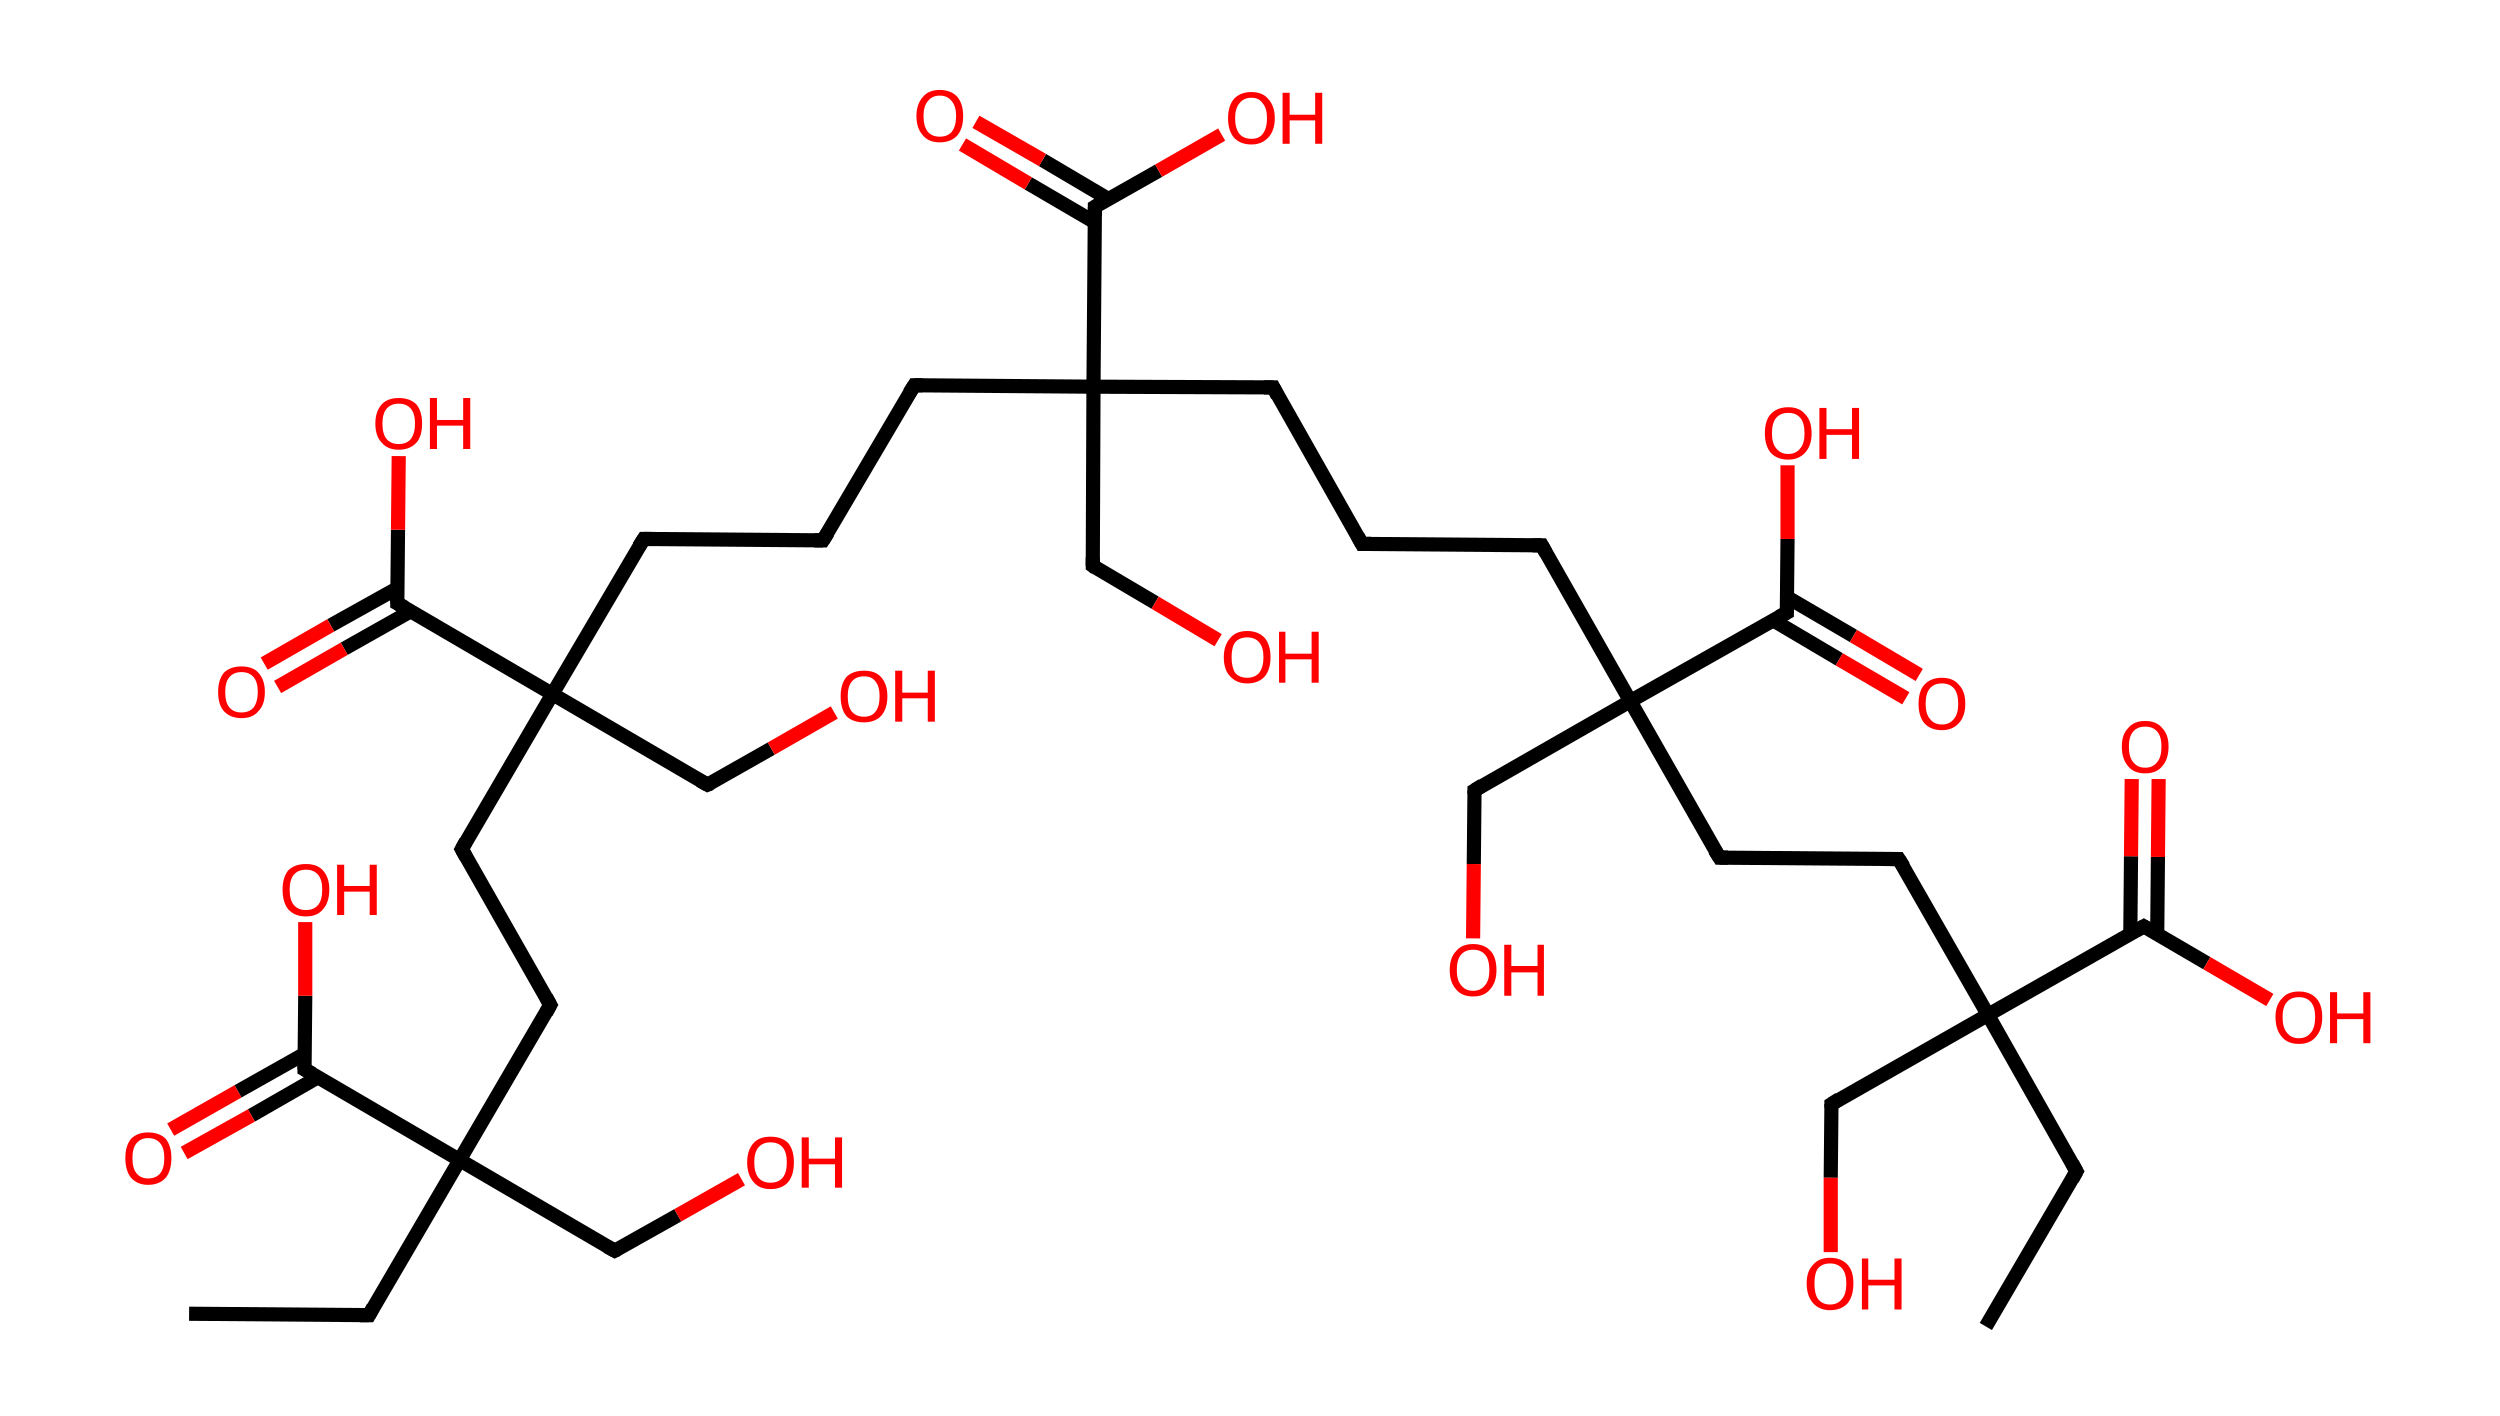 <?xml version='1.0' encoding='ASCII' standalone='yes'?>
<svg xmlns="http://www.w3.org/2000/svg" xmlns:rdkit="http://www.rdkit.org/xml" xmlns:xlink="http://www.w3.org/1999/xlink" version="1.1" baseProfile="full" xml:space="preserve" width="353px" height="200px" viewBox="0 0 353 200">
<!-- END OF HEADER -->
<rect style="opacity:1.0;fill:#FFFFFF;stroke:none" width="353.0" height="200.0" x="0.0" y="0.0"> </rect>
<path class="bond-0 atom-0 atom-1" d="M 26.7,185.5 L 52.1,185.7" style="fill:none;fill-rule:evenodd;stroke:#000000;stroke-width:2.0px;stroke-linecap:butt;stroke-linejoin:miter;stroke-opacity:1"/>
<path class="bond-1 atom-1 atom-2" d="M 52.1,185.7 L 64.9,163.8" style="fill:none;fill-rule:evenodd;stroke:#000000;stroke-width:2.0px;stroke-linecap:butt;stroke-linejoin:miter;stroke-opacity:1"/>
<path class="bond-2 atom-2 atom-3" d="M 64.9,163.8 L 86.8,176.6" style="fill:none;fill-rule:evenodd;stroke:#000000;stroke-width:2.0px;stroke-linecap:butt;stroke-linejoin:miter;stroke-opacity:1"/>
<path class="bond-3 atom-3 atom-4" d="M 86.8,176.6 L 95.7,171.6" style="fill:none;fill-rule:evenodd;stroke:#000000;stroke-width:2.0px;stroke-linecap:butt;stroke-linejoin:miter;stroke-opacity:1"/>
<path class="bond-3 atom-3 atom-4" d="M 95.7,171.6 L 104.7,166.5" style="fill:none;fill-rule:evenodd;stroke:#FF0000;stroke-width:2.0px;stroke-linecap:butt;stroke-linejoin:miter;stroke-opacity:1"/>
<path class="bond-4 atom-2 atom-5" d="M 64.9,163.8 L 77.7,141.9" style="fill:none;fill-rule:evenodd;stroke:#000000;stroke-width:2.0px;stroke-linecap:butt;stroke-linejoin:miter;stroke-opacity:1"/>
<path class="bond-5 atom-5 atom-6" d="M 77.7,141.9 L 65.2,119.9" style="fill:none;fill-rule:evenodd;stroke:#000000;stroke-width:2.0px;stroke-linecap:butt;stroke-linejoin:miter;stroke-opacity:1"/>
<path class="bond-6 atom-6 atom-7" d="M 65.2,119.9 L 78.0,98.0" style="fill:none;fill-rule:evenodd;stroke:#000000;stroke-width:2.0px;stroke-linecap:butt;stroke-linejoin:miter;stroke-opacity:1"/>
<path class="bond-7 atom-7 atom-8" d="M 78.0,98.0 L 99.9,110.8" style="fill:none;fill-rule:evenodd;stroke:#000000;stroke-width:2.0px;stroke-linecap:butt;stroke-linejoin:miter;stroke-opacity:1"/>
<path class="bond-8 atom-8 atom-9" d="M 99.9,110.8 L 108.9,105.7" style="fill:none;fill-rule:evenodd;stroke:#000000;stroke-width:2.0px;stroke-linecap:butt;stroke-linejoin:miter;stroke-opacity:1"/>
<path class="bond-8 atom-8 atom-9" d="M 108.9,105.7 L 117.8,100.6" style="fill:none;fill-rule:evenodd;stroke:#FF0000;stroke-width:2.0px;stroke-linecap:butt;stroke-linejoin:miter;stroke-opacity:1"/>
<path class="bond-9 atom-7 atom-10" d="M 78.0,98.0 L 90.9,76.1" style="fill:none;fill-rule:evenodd;stroke:#000000;stroke-width:2.0px;stroke-linecap:butt;stroke-linejoin:miter;stroke-opacity:1"/>
<path class="bond-10 atom-10 atom-11" d="M 90.9,76.1 L 116.2,76.3" style="fill:none;fill-rule:evenodd;stroke:#000000;stroke-width:2.0px;stroke-linecap:butt;stroke-linejoin:miter;stroke-opacity:1"/>
<path class="bond-11 atom-11 atom-12" d="M 116.2,76.3 L 129.1,54.4" style="fill:none;fill-rule:evenodd;stroke:#000000;stroke-width:2.0px;stroke-linecap:butt;stroke-linejoin:miter;stroke-opacity:1"/>
<path class="bond-12 atom-12 atom-13" d="M 129.1,54.4 L 154.4,54.6" style="fill:none;fill-rule:evenodd;stroke:#000000;stroke-width:2.0px;stroke-linecap:butt;stroke-linejoin:miter;stroke-opacity:1"/>
<path class="bond-13 atom-13 atom-14" d="M 154.4,54.6 L 154.3,79.9" style="fill:none;fill-rule:evenodd;stroke:#000000;stroke-width:2.0px;stroke-linecap:butt;stroke-linejoin:miter;stroke-opacity:1"/>
<path class="bond-14 atom-14 atom-15" d="M 154.3,79.9 L 163.1,85.1" style="fill:none;fill-rule:evenodd;stroke:#000000;stroke-width:2.0px;stroke-linecap:butt;stroke-linejoin:miter;stroke-opacity:1"/>
<path class="bond-14 atom-14 atom-15" d="M 163.1,85.1 L 172.0,90.4" style="fill:none;fill-rule:evenodd;stroke:#FF0000;stroke-width:2.0px;stroke-linecap:butt;stroke-linejoin:miter;stroke-opacity:1"/>
<path class="bond-15 atom-13 atom-16" d="M 154.4,54.6 L 179.8,54.7" style="fill:none;fill-rule:evenodd;stroke:#000000;stroke-width:2.0px;stroke-linecap:butt;stroke-linejoin:miter;stroke-opacity:1"/>
<path class="bond-16 atom-16 atom-17" d="M 179.8,54.7 L 192.3,76.8" style="fill:none;fill-rule:evenodd;stroke:#000000;stroke-width:2.0px;stroke-linecap:butt;stroke-linejoin:miter;stroke-opacity:1"/>
<path class="bond-17 atom-17 atom-18" d="M 192.3,76.8 L 217.7,77.0" style="fill:none;fill-rule:evenodd;stroke:#000000;stroke-width:2.0px;stroke-linecap:butt;stroke-linejoin:miter;stroke-opacity:1"/>
<path class="bond-18 atom-18 atom-19" d="M 217.7,77.0 L 230.2,99.0" style="fill:none;fill-rule:evenodd;stroke:#000000;stroke-width:2.0px;stroke-linecap:butt;stroke-linejoin:miter;stroke-opacity:1"/>
<path class="bond-19 atom-19 atom-20" d="M 230.2,99.0 L 208.2,111.6" style="fill:none;fill-rule:evenodd;stroke:#000000;stroke-width:2.0px;stroke-linecap:butt;stroke-linejoin:miter;stroke-opacity:1"/>
<path class="bond-20 atom-20 atom-21" d="M 208.2,111.6 L 208.1,122.0" style="fill:none;fill-rule:evenodd;stroke:#000000;stroke-width:2.0px;stroke-linecap:butt;stroke-linejoin:miter;stroke-opacity:1"/>
<path class="bond-20 atom-20 atom-21" d="M 208.1,122.0 L 208.0,132.5" style="fill:none;fill-rule:evenodd;stroke:#FF0000;stroke-width:2.0px;stroke-linecap:butt;stroke-linejoin:miter;stroke-opacity:1"/>
<path class="bond-21 atom-19 atom-22" d="M 230.2,99.0 L 242.8,121.1" style="fill:none;fill-rule:evenodd;stroke:#000000;stroke-width:2.0px;stroke-linecap:butt;stroke-linejoin:miter;stroke-opacity:1"/>
<path class="bond-22 atom-22 atom-23" d="M 242.8,121.1 L 268.1,121.3" style="fill:none;fill-rule:evenodd;stroke:#000000;stroke-width:2.0px;stroke-linecap:butt;stroke-linejoin:miter;stroke-opacity:1"/>
<path class="bond-23 atom-23 atom-24" d="M 268.1,121.3 L 280.7,143.3" style="fill:none;fill-rule:evenodd;stroke:#000000;stroke-width:2.0px;stroke-linecap:butt;stroke-linejoin:miter;stroke-opacity:1"/>
<path class="bond-24 atom-24 atom-25" d="M 280.7,143.3 L 293.2,165.4" style="fill:none;fill-rule:evenodd;stroke:#000000;stroke-width:2.0px;stroke-linecap:butt;stroke-linejoin:miter;stroke-opacity:1"/>
<path class="bond-25 atom-25 atom-26" d="M 293.2,165.4 L 280.4,187.3" style="fill:none;fill-rule:evenodd;stroke:#000000;stroke-width:2.0px;stroke-linecap:butt;stroke-linejoin:miter;stroke-opacity:1"/>
<path class="bond-26 atom-24 atom-27" d="M 280.7,143.3 L 258.6,155.9" style="fill:none;fill-rule:evenodd;stroke:#000000;stroke-width:2.0px;stroke-linecap:butt;stroke-linejoin:miter;stroke-opacity:1"/>
<path class="bond-27 atom-27 atom-28" d="M 258.6,155.9 L 258.5,166.3" style="fill:none;fill-rule:evenodd;stroke:#000000;stroke-width:2.0px;stroke-linecap:butt;stroke-linejoin:miter;stroke-opacity:1"/>
<path class="bond-27 atom-27 atom-28" d="M 258.5,166.3 L 258.5,176.8" style="fill:none;fill-rule:evenodd;stroke:#FF0000;stroke-width:2.0px;stroke-linecap:butt;stroke-linejoin:miter;stroke-opacity:1"/>
<path class="bond-28 atom-24 atom-29" d="M 280.7,143.3 L 302.7,130.8" style="fill:none;fill-rule:evenodd;stroke:#000000;stroke-width:2.0px;stroke-linecap:butt;stroke-linejoin:miter;stroke-opacity:1"/>
<path class="bond-29 atom-29 atom-30" d="M 304.6,131.9 L 304.7,121.0" style="fill:none;fill-rule:evenodd;stroke:#000000;stroke-width:2.0px;stroke-linecap:butt;stroke-linejoin:miter;stroke-opacity:1"/>
<path class="bond-29 atom-29 atom-30" d="M 304.7,121.0 L 304.8,110.0" style="fill:none;fill-rule:evenodd;stroke:#FF0000;stroke-width:2.0px;stroke-linecap:butt;stroke-linejoin:miter;stroke-opacity:1"/>
<path class="bond-29 atom-29 atom-30" d="M 300.8,131.9 L 300.9,120.9" style="fill:none;fill-rule:evenodd;stroke:#000000;stroke-width:2.0px;stroke-linecap:butt;stroke-linejoin:miter;stroke-opacity:1"/>
<path class="bond-29 atom-29 atom-30" d="M 300.9,120.9 L 301.0,110.0" style="fill:none;fill-rule:evenodd;stroke:#FF0000;stroke-width:2.0px;stroke-linecap:butt;stroke-linejoin:miter;stroke-opacity:1"/>
<path class="bond-30 atom-29 atom-31" d="M 302.7,130.8 L 311.6,136.0" style="fill:none;fill-rule:evenodd;stroke:#000000;stroke-width:2.0px;stroke-linecap:butt;stroke-linejoin:miter;stroke-opacity:1"/>
<path class="bond-30 atom-29 atom-31" d="M 311.6,136.0 L 320.5,141.2" style="fill:none;fill-rule:evenodd;stroke:#FF0000;stroke-width:2.0px;stroke-linecap:butt;stroke-linejoin:miter;stroke-opacity:1"/>
<path class="bond-31 atom-19 atom-32" d="M 230.2,99.0 L 252.3,86.5" style="fill:none;fill-rule:evenodd;stroke:#000000;stroke-width:2.0px;stroke-linecap:butt;stroke-linejoin:miter;stroke-opacity:1"/>
<path class="bond-32 atom-32 atom-33" d="M 250.4,87.6 L 259.7,93.1" style="fill:none;fill-rule:evenodd;stroke:#000000;stroke-width:2.0px;stroke-linecap:butt;stroke-linejoin:miter;stroke-opacity:1"/>
<path class="bond-32 atom-32 atom-33" d="M 259.7,93.1 L 269.1,98.6" style="fill:none;fill-rule:evenodd;stroke:#FF0000;stroke-width:2.0px;stroke-linecap:butt;stroke-linejoin:miter;stroke-opacity:1"/>
<path class="bond-32 atom-32 atom-33" d="M 252.3,84.3 L 261.7,89.8" style="fill:none;fill-rule:evenodd;stroke:#000000;stroke-width:2.0px;stroke-linecap:butt;stroke-linejoin:miter;stroke-opacity:1"/>
<path class="bond-32 atom-32 atom-33" d="M 261.7,89.8 L 271.0,95.3" style="fill:none;fill-rule:evenodd;stroke:#FF0000;stroke-width:2.0px;stroke-linecap:butt;stroke-linejoin:miter;stroke-opacity:1"/>
<path class="bond-33 atom-32 atom-34" d="M 252.3,86.5 L 252.4,76.1" style="fill:none;fill-rule:evenodd;stroke:#000000;stroke-width:2.0px;stroke-linecap:butt;stroke-linejoin:miter;stroke-opacity:1"/>
<path class="bond-33 atom-32 atom-34" d="M 252.4,76.1 L 252.4,65.7" style="fill:none;fill-rule:evenodd;stroke:#FF0000;stroke-width:2.0px;stroke-linecap:butt;stroke-linejoin:miter;stroke-opacity:1"/>
<path class="bond-34 atom-13 atom-35" d="M 154.4,54.6 L 154.6,29.2" style="fill:none;fill-rule:evenodd;stroke:#000000;stroke-width:2.0px;stroke-linecap:butt;stroke-linejoin:miter;stroke-opacity:1"/>
<path class="bond-35 atom-35 atom-36" d="M 156.5,28.1 L 147.2,22.6" style="fill:none;fill-rule:evenodd;stroke:#000000;stroke-width:2.0px;stroke-linecap:butt;stroke-linejoin:miter;stroke-opacity:1"/>
<path class="bond-35 atom-35 atom-36" d="M 147.2,22.6 L 137.8,17.2" style="fill:none;fill-rule:evenodd;stroke:#FF0000;stroke-width:2.0px;stroke-linecap:butt;stroke-linejoin:miter;stroke-opacity:1"/>
<path class="bond-35 atom-35 atom-36" d="M 154.6,31.4 L 145.2,25.9" style="fill:none;fill-rule:evenodd;stroke:#000000;stroke-width:2.0px;stroke-linecap:butt;stroke-linejoin:miter;stroke-opacity:1"/>
<path class="bond-35 atom-35 atom-36" d="M 145.2,25.9 L 135.9,20.4" style="fill:none;fill-rule:evenodd;stroke:#FF0000;stroke-width:2.0px;stroke-linecap:butt;stroke-linejoin:miter;stroke-opacity:1"/>
<path class="bond-36 atom-35 atom-37" d="M 154.6,29.2 L 163.6,24.1" style="fill:none;fill-rule:evenodd;stroke:#000000;stroke-width:2.0px;stroke-linecap:butt;stroke-linejoin:miter;stroke-opacity:1"/>
<path class="bond-36 atom-35 atom-37" d="M 163.6,24.1 L 172.5,19.0" style="fill:none;fill-rule:evenodd;stroke:#FF0000;stroke-width:2.0px;stroke-linecap:butt;stroke-linejoin:miter;stroke-opacity:1"/>
<path class="bond-37 atom-7 atom-38" d="M 78.0,98.0 L 56.1,85.2" style="fill:none;fill-rule:evenodd;stroke:#000000;stroke-width:2.0px;stroke-linecap:butt;stroke-linejoin:miter;stroke-opacity:1"/>
<path class="bond-38 atom-38 atom-39" d="M 56.2,83.0 L 46.7,88.3" style="fill:none;fill-rule:evenodd;stroke:#000000;stroke-width:2.0px;stroke-linecap:butt;stroke-linejoin:miter;stroke-opacity:1"/>
<path class="bond-38 atom-38 atom-39" d="M 46.7,88.3 L 37.3,93.7" style="fill:none;fill-rule:evenodd;stroke:#FF0000;stroke-width:2.0px;stroke-linecap:butt;stroke-linejoin:miter;stroke-opacity:1"/>
<path class="bond-38 atom-38 atom-39" d="M 58.0,86.3 L 48.6,91.6" style="fill:none;fill-rule:evenodd;stroke:#000000;stroke-width:2.0px;stroke-linecap:butt;stroke-linejoin:miter;stroke-opacity:1"/>
<path class="bond-38 atom-38 atom-39" d="M 48.6,91.6 L 39.2,97.0" style="fill:none;fill-rule:evenodd;stroke:#FF0000;stroke-width:2.0px;stroke-linecap:butt;stroke-linejoin:miter;stroke-opacity:1"/>
<path class="bond-39 atom-38 atom-40" d="M 56.1,85.2 L 56.2,74.8" style="fill:none;fill-rule:evenodd;stroke:#000000;stroke-width:2.0px;stroke-linecap:butt;stroke-linejoin:miter;stroke-opacity:1"/>
<path class="bond-39 atom-38 atom-40" d="M 56.2,74.8 L 56.3,64.4" style="fill:none;fill-rule:evenodd;stroke:#FF0000;stroke-width:2.0px;stroke-linecap:butt;stroke-linejoin:miter;stroke-opacity:1"/>
<path class="bond-40 atom-2 atom-41" d="M 64.9,163.8 L 43.0,151.0" style="fill:none;fill-rule:evenodd;stroke:#000000;stroke-width:2.0px;stroke-linecap:butt;stroke-linejoin:miter;stroke-opacity:1"/>
<path class="bond-41 atom-41 atom-42" d="M 43.0,148.8 L 33.6,154.1" style="fill:none;fill-rule:evenodd;stroke:#000000;stroke-width:2.0px;stroke-linecap:butt;stroke-linejoin:miter;stroke-opacity:1"/>
<path class="bond-41 atom-41 atom-42" d="M 33.6,154.1 L 24.1,159.5" style="fill:none;fill-rule:evenodd;stroke:#FF0000;stroke-width:2.0px;stroke-linecap:butt;stroke-linejoin:miter;stroke-opacity:1"/>
<path class="bond-41 atom-41 atom-42" d="M 44.9,152.1 L 35.5,157.5" style="fill:none;fill-rule:evenodd;stroke:#000000;stroke-width:2.0px;stroke-linecap:butt;stroke-linejoin:miter;stroke-opacity:1"/>
<path class="bond-41 atom-41 atom-42" d="M 35.5,157.5 L 26.0,162.8" style="fill:none;fill-rule:evenodd;stroke:#FF0000;stroke-width:2.0px;stroke-linecap:butt;stroke-linejoin:miter;stroke-opacity:1"/>
<path class="bond-42 atom-41 atom-43" d="M 43.0,151.0 L 43.1,140.6" style="fill:none;fill-rule:evenodd;stroke:#000000;stroke-width:2.0px;stroke-linecap:butt;stroke-linejoin:miter;stroke-opacity:1"/>
<path class="bond-42 atom-41 atom-43" d="M 43.1,140.6 L 43.1,130.2" style="fill:none;fill-rule:evenodd;stroke:#FF0000;stroke-width:2.0px;stroke-linecap:butt;stroke-linejoin:miter;stroke-opacity:1"/>
<path d="M 50.8,185.7 L 52.1,185.7 L 52.7,184.6" style="fill:none;stroke:#000000;stroke-width:2.0px;stroke-linecap:butt;stroke-linejoin:miter;stroke-opacity:1;"/>
<path d="M 85.7,176.0 L 86.8,176.6 L 87.2,176.4" style="fill:none;stroke:#000000;stroke-width:2.0px;stroke-linecap:butt;stroke-linejoin:miter;stroke-opacity:1;"/>
<path d="M 77.1,143.0 L 77.7,141.9 L 77.1,140.8" style="fill:none;stroke:#000000;stroke-width:2.0px;stroke-linecap:butt;stroke-linejoin:miter;stroke-opacity:1;"/>
<path d="M 65.8,121.0 L 65.2,119.9 L 65.8,118.8" style="fill:none;stroke:#000000;stroke-width:2.0px;stroke-linecap:butt;stroke-linejoin:miter;stroke-opacity:1;"/>
<path d="M 98.8,110.2 L 99.9,110.8 L 100.4,110.6" style="fill:none;stroke:#000000;stroke-width:2.0px;stroke-linecap:butt;stroke-linejoin:miter;stroke-opacity:1;"/>
<path d="M 90.2,77.2 L 90.9,76.1 L 92.1,76.1" style="fill:none;stroke:#000000;stroke-width:2.0px;stroke-linecap:butt;stroke-linejoin:miter;stroke-opacity:1;"/>
<path d="M 115.0,76.3 L 116.2,76.3 L 116.9,75.2" style="fill:none;stroke:#000000;stroke-width:2.0px;stroke-linecap:butt;stroke-linejoin:miter;stroke-opacity:1;"/>
<path d="M 128.4,55.5 L 129.1,54.4 L 130.3,54.4" style="fill:none;stroke:#000000;stroke-width:2.0px;stroke-linecap:butt;stroke-linejoin:miter;stroke-opacity:1;"/>
<path d="M 154.3,78.7 L 154.3,79.9 L 154.7,80.2" style="fill:none;stroke:#000000;stroke-width:2.0px;stroke-linecap:butt;stroke-linejoin:miter;stroke-opacity:1;"/>
<path d="M 178.5,54.7 L 179.8,54.7 L 180.4,55.9" style="fill:none;stroke:#000000;stroke-width:2.0px;stroke-linecap:butt;stroke-linejoin:miter;stroke-opacity:1;"/>
<path d="M 191.7,75.7 L 192.3,76.8 L 193.6,76.8" style="fill:none;stroke:#000000;stroke-width:2.0px;stroke-linecap:butt;stroke-linejoin:miter;stroke-opacity:1;"/>
<path d="M 216.4,77.0 L 217.7,77.0 L 218.3,78.1" style="fill:none;stroke:#000000;stroke-width:2.0px;stroke-linecap:butt;stroke-linejoin:miter;stroke-opacity:1;"/>
<path d="M 209.3,110.9 L 208.2,111.6 L 208.2,112.1" style="fill:none;stroke:#000000;stroke-width:2.0px;stroke-linecap:butt;stroke-linejoin:miter;stroke-opacity:1;"/>
<path d="M 242.1,120.0 L 242.8,121.1 L 244.0,121.1" style="fill:none;stroke:#000000;stroke-width:2.0px;stroke-linecap:butt;stroke-linejoin:miter;stroke-opacity:1;"/>
<path d="M 266.9,121.3 L 268.1,121.3 L 268.8,122.4" style="fill:none;stroke:#000000;stroke-width:2.0px;stroke-linecap:butt;stroke-linejoin:miter;stroke-opacity:1;"/>
<path d="M 292.6,164.3 L 293.2,165.4 L 292.6,166.5" style="fill:none;stroke:#000000;stroke-width:2.0px;stroke-linecap:butt;stroke-linejoin:miter;stroke-opacity:1;"/>
<path d="M 259.7,155.2 L 258.6,155.9 L 258.6,156.4" style="fill:none;stroke:#000000;stroke-width:2.0px;stroke-linecap:butt;stroke-linejoin:miter;stroke-opacity:1;"/>
<path d="M 301.6,131.4 L 302.7,130.8 L 303.2,131.1" style="fill:none;stroke:#000000;stroke-width:2.0px;stroke-linecap:butt;stroke-linejoin:miter;stroke-opacity:1;"/>
<path d="M 251.2,87.1 L 252.3,86.5 L 252.3,86.0" style="fill:none;stroke:#000000;stroke-width:2.0px;stroke-linecap:butt;stroke-linejoin:miter;stroke-opacity:1;"/>
<path d="M 154.6,30.5 L 154.6,29.2 L 155.1,28.9" style="fill:none;stroke:#000000;stroke-width:2.0px;stroke-linecap:butt;stroke-linejoin:miter;stroke-opacity:1;"/>
<path d="M 57.2,85.8 L 56.1,85.2 L 56.1,84.6" style="fill:none;stroke:#000000;stroke-width:2.0px;stroke-linecap:butt;stroke-linejoin:miter;stroke-opacity:1;"/>
<path d="M 44.1,151.6 L 43.0,151.0 L 43.0,150.5" style="fill:none;stroke:#000000;stroke-width:2.0px;stroke-linecap:butt;stroke-linejoin:miter;stroke-opacity:1;"/>
<path class="atom-4" d="M 105.5 164.1 Q 105.5 162.4, 106.4 161.4 Q 107.2 160.5, 108.8 160.5 Q 110.4 160.5, 111.3 161.4 Q 112.1 162.4, 112.1 164.1 Q 112.1 165.9, 111.3 166.9 Q 110.4 167.9, 108.8 167.9 Q 107.2 167.9, 106.4 166.9 Q 105.5 165.9, 105.5 164.1 M 108.8 167.0 Q 109.9 167.0, 110.5 166.3 Q 111.1 165.6, 111.1 164.1 Q 111.1 162.7, 110.5 162.0 Q 109.9 161.3, 108.8 161.3 Q 107.7 161.3, 107.1 162.0 Q 106.5 162.7, 106.5 164.1 Q 106.5 165.6, 107.1 166.3 Q 107.7 167.0, 108.8 167.0 " fill="#FF0000"/>
<path class="atom-4" d="M 113.2 160.6 L 114.2 160.6 L 114.2 163.6 L 117.9 163.6 L 117.9 160.6 L 118.9 160.6 L 118.9 167.7 L 117.9 167.7 L 117.9 164.4 L 114.2 164.4 L 114.2 167.7 L 113.2 167.7 L 113.2 160.6 " fill="#FF0000"/>
<path class="atom-9" d="M 118.7 98.3 Q 118.7 96.6, 119.5 95.6 Q 120.4 94.7, 122.0 94.7 Q 123.6 94.7, 124.4 95.6 Q 125.3 96.6, 125.3 98.3 Q 125.3 100.1, 124.4 101.1 Q 123.5 102.0, 122.0 102.0 Q 120.4 102.0, 119.5 101.1 Q 118.7 100.1, 118.7 98.3 M 122.0 101.2 Q 123.1 101.2, 123.6 100.5 Q 124.2 99.8, 124.2 98.3 Q 124.2 96.9, 123.6 96.2 Q 123.1 95.5, 122.0 95.5 Q 120.9 95.5, 120.3 96.2 Q 119.7 96.9, 119.7 98.3 Q 119.7 99.8, 120.3 100.5 Q 120.9 101.2, 122.0 101.2 " fill="#FF0000"/>
<path class="atom-9" d="M 126.4 94.7 L 127.4 94.7 L 127.4 97.8 L 131.0 97.8 L 131.0 94.7 L 132.0 94.7 L 132.0 101.9 L 131.0 101.9 L 131.0 98.6 L 127.4 98.6 L 127.4 101.9 L 126.4 101.9 L 126.4 94.7 " fill="#FF0000"/>
<path class="atom-15" d="M 172.8 92.8 Q 172.8 91.1, 173.7 90.1 Q 174.5 89.1, 176.1 89.1 Q 177.7 89.1, 178.6 90.1 Q 179.4 91.1, 179.4 92.8 Q 179.4 94.5, 178.6 95.5 Q 177.7 96.5, 176.1 96.5 Q 174.6 96.5, 173.7 95.5 Q 172.8 94.6, 172.8 92.8 M 176.1 95.7 Q 177.2 95.7, 177.8 95.0 Q 178.4 94.2, 178.4 92.8 Q 178.4 91.4, 177.8 90.7 Q 177.2 90.0, 176.1 90.0 Q 175.0 90.0, 174.4 90.7 Q 173.9 91.4, 173.9 92.8 Q 173.9 94.2, 174.4 95.0 Q 175.0 95.7, 176.1 95.7 " fill="#FF0000"/>
<path class="atom-15" d="M 180.6 89.2 L 181.5 89.2 L 181.5 92.3 L 185.2 92.3 L 185.2 89.2 L 186.2 89.2 L 186.2 96.4 L 185.2 96.4 L 185.2 93.1 L 181.5 93.1 L 181.5 96.4 L 180.6 96.4 L 180.6 89.2 " fill="#FF0000"/>
<path class="atom-21" d="M 204.7 137.0 Q 204.7 135.2, 205.6 134.3 Q 206.4 133.3, 208.0 133.3 Q 209.6 133.3, 210.5 134.3 Q 211.3 135.2, 211.3 137.0 Q 211.3 138.7, 210.4 139.7 Q 209.6 140.7, 208.0 140.7 Q 206.4 140.7, 205.6 139.7 Q 204.7 138.7, 204.7 137.0 M 208.0 139.9 Q 209.1 139.9, 209.7 139.1 Q 210.3 138.4, 210.3 137.0 Q 210.3 135.5, 209.7 134.8 Q 209.1 134.1, 208.0 134.1 Q 206.9 134.1, 206.3 134.8 Q 205.7 135.5, 205.7 137.0 Q 205.7 138.4, 206.3 139.1 Q 206.9 139.9, 208.0 139.9 " fill="#FF0000"/>
<path class="atom-21" d="M 212.4 133.4 L 213.4 133.4 L 213.4 136.4 L 217.1 136.4 L 217.1 133.4 L 218.0 133.4 L 218.0 140.6 L 217.1 140.6 L 217.1 137.3 L 213.4 137.3 L 213.4 140.6 L 212.4 140.6 L 212.4 133.4 " fill="#FF0000"/>
<path class="atom-28" d="M 255.1 181.2 Q 255.1 179.5, 256.0 178.6 Q 256.8 177.6, 258.4 177.6 Q 260.0 177.6, 260.9 178.6 Q 261.7 179.5, 261.7 181.2 Q 261.7 183.0, 260.9 184.0 Q 260.0 185.0, 258.4 185.0 Q 256.9 185.0, 256.0 184.0 Q 255.1 183.0, 255.1 181.2 M 258.4 184.2 Q 259.5 184.2, 260.1 183.4 Q 260.7 182.7, 260.7 181.2 Q 260.7 179.8, 260.1 179.1 Q 259.5 178.4, 258.4 178.4 Q 257.3 178.4, 256.7 179.1 Q 256.2 179.8, 256.2 181.2 Q 256.2 182.7, 256.7 183.4 Q 257.3 184.2, 258.4 184.2 " fill="#FF0000"/>
<path class="atom-28" d="M 262.9 177.7 L 263.8 177.7 L 263.8 180.7 L 267.5 180.7 L 267.5 177.7 L 268.5 177.7 L 268.5 184.9 L 267.5 184.9 L 267.5 181.5 L 263.8 181.5 L 263.8 184.9 L 262.9 184.9 L 262.9 177.7 " fill="#FF0000"/>
<path class="atom-30" d="M 299.6 105.4 Q 299.6 103.7, 300.5 102.8 Q 301.3 101.8, 302.9 101.8 Q 304.5 101.8, 305.3 102.8 Q 306.2 103.7, 306.2 105.4 Q 306.2 107.2, 305.3 108.2 Q 304.5 109.2, 302.9 109.2 Q 301.3 109.2, 300.5 108.2 Q 299.6 107.2, 299.6 105.4 M 302.9 108.4 Q 304.0 108.4, 304.6 107.6 Q 305.2 106.9, 305.2 105.4 Q 305.2 104.0, 304.6 103.3 Q 304.0 102.6, 302.9 102.6 Q 301.8 102.6, 301.2 103.3 Q 300.6 104.0, 300.6 105.4 Q 300.6 106.9, 301.2 107.6 Q 301.8 108.4, 302.9 108.4 " fill="#FF0000"/>
<path class="atom-31" d="M 321.3 143.6 Q 321.3 141.9, 322.2 141.0 Q 323.0 140.0, 324.6 140.0 Q 326.2 140.0, 327.1 141.0 Q 327.9 141.9, 327.9 143.6 Q 327.9 145.4, 327.0 146.4 Q 326.2 147.4, 324.6 147.4 Q 323.0 147.4, 322.2 146.4 Q 321.3 145.4, 321.3 143.6 M 324.6 146.6 Q 325.7 146.6, 326.3 145.8 Q 326.9 145.1, 326.9 143.6 Q 326.9 142.2, 326.3 141.5 Q 325.7 140.8, 324.6 140.8 Q 323.5 140.8, 322.9 141.5 Q 322.3 142.2, 322.3 143.6 Q 322.3 145.1, 322.9 145.8 Q 323.5 146.6, 324.6 146.6 " fill="#FF0000"/>
<path class="atom-31" d="M 329.0 140.1 L 330.0 140.1 L 330.0 143.1 L 333.7 143.1 L 333.7 140.1 L 334.7 140.1 L 334.7 147.3 L 333.7 147.3 L 333.7 143.9 L 330.0 143.9 L 330.0 147.3 L 329.0 147.3 L 329.0 140.1 " fill="#FF0000"/>
<path class="atom-33" d="M 270.9 99.4 Q 270.9 97.6, 271.7 96.7 Q 272.6 95.7, 274.2 95.7 Q 275.8 95.7, 276.6 96.7 Q 277.5 97.6, 277.5 99.4 Q 277.5 101.1, 276.6 102.1 Q 275.7 103.1, 274.2 103.1 Q 272.6 103.1, 271.7 102.1 Q 270.9 101.1, 270.9 99.4 M 274.2 102.3 Q 275.3 102.3, 275.9 101.5 Q 276.5 100.8, 276.5 99.4 Q 276.5 97.9, 275.9 97.2 Q 275.3 96.5, 274.2 96.5 Q 273.1 96.5, 272.5 97.2 Q 271.9 97.9, 271.9 99.4 Q 271.9 100.8, 272.5 101.5 Q 273.1 102.3, 274.2 102.3 " fill="#FF0000"/>
<path class="atom-34" d="M 249.2 61.2 Q 249.2 59.4, 250.0 58.5 Q 250.9 57.5, 252.5 57.5 Q 254.1 57.5, 254.9 58.5 Q 255.8 59.4, 255.8 61.2 Q 255.8 62.9, 254.9 63.9 Q 254.0 64.9, 252.5 64.9 Q 250.9 64.9, 250.0 63.9 Q 249.2 62.9, 249.2 61.2 M 252.5 64.1 Q 253.6 64.1, 254.2 63.3 Q 254.8 62.6, 254.8 61.2 Q 254.8 59.7, 254.2 59.0 Q 253.6 58.3, 252.5 58.3 Q 251.4 58.3, 250.8 59.0 Q 250.2 59.7, 250.2 61.2 Q 250.2 62.6, 250.8 63.3 Q 251.4 64.1, 252.5 64.1 " fill="#FF0000"/>
<path class="atom-34" d="M 256.9 57.6 L 257.9 57.6 L 257.9 60.6 L 261.5 60.6 L 261.5 57.6 L 262.5 57.6 L 262.5 64.8 L 261.5 64.8 L 261.5 61.4 L 257.9 61.4 L 257.9 64.8 L 256.9 64.8 L 256.9 57.6 " fill="#FF0000"/>
<path class="atom-36" d="M 129.4 16.4 Q 129.4 14.7, 130.3 13.7 Q 131.1 12.7, 132.7 12.7 Q 134.3 12.7, 135.2 13.7 Q 136.0 14.7, 136.0 16.4 Q 136.0 18.1, 135.2 19.1 Q 134.3 20.1, 132.7 20.1 Q 131.1 20.1, 130.3 19.1 Q 129.4 18.1, 129.4 16.4 M 132.7 19.3 Q 133.8 19.3, 134.4 18.6 Q 135.0 17.8, 135.0 16.4 Q 135.0 15.0, 134.4 14.3 Q 133.8 13.5, 132.7 13.5 Q 131.6 13.5, 131.0 14.3 Q 130.4 15.0, 130.4 16.4 Q 130.4 17.8, 131.0 18.6 Q 131.6 19.3, 132.7 19.3 " fill="#FF0000"/>
<path class="atom-37" d="M 173.4 16.7 Q 173.4 15.0, 174.2 14.0 Q 175.1 13.0, 176.7 13.0 Q 178.3 13.0, 179.1 14.0 Q 180.0 15.0, 180.0 16.7 Q 180.0 18.4, 179.1 19.4 Q 178.2 20.4, 176.7 20.4 Q 175.1 20.4, 174.2 19.4 Q 173.4 18.4, 173.4 16.7 M 176.7 19.6 Q 177.8 19.6, 178.3 18.9 Q 178.9 18.1, 178.9 16.7 Q 178.9 15.3, 178.3 14.6 Q 177.8 13.8, 176.7 13.8 Q 175.6 13.8, 175.0 14.6 Q 174.4 15.3, 174.4 16.7 Q 174.4 18.1, 175.0 18.9 Q 175.6 19.6, 176.7 19.6 " fill="#FF0000"/>
<path class="atom-37" d="M 181.1 13.1 L 182.1 13.1 L 182.1 16.2 L 185.7 16.2 L 185.7 13.1 L 186.7 13.1 L 186.7 20.3 L 185.7 20.3 L 185.7 17.0 L 182.1 17.0 L 182.1 20.3 L 181.1 20.3 L 181.1 13.1 " fill="#FF0000"/>
<path class="atom-39" d="M 30.8 97.7 Q 30.8 96.0, 31.6 95.0 Q 32.5 94.1, 34.1 94.1 Q 35.7 94.1, 36.5 95.0 Q 37.4 96.0, 37.4 97.7 Q 37.4 99.5, 36.5 100.4 Q 35.7 101.4, 34.1 101.4 Q 32.5 101.4, 31.6 100.4 Q 30.8 99.5, 30.8 97.7 M 34.1 100.6 Q 35.2 100.6, 35.8 99.9 Q 36.4 99.1, 36.4 97.7 Q 36.4 96.3, 35.8 95.6 Q 35.2 94.9, 34.1 94.9 Q 33.0 94.9, 32.4 95.6 Q 31.8 96.3, 31.8 97.7 Q 31.8 99.2, 32.4 99.9 Q 33.0 100.6, 34.1 100.6 " fill="#FF0000"/>
<path class="atom-40" d="M 53.0 59.8 Q 53.0 58.1, 53.9 57.1 Q 54.7 56.2, 56.3 56.2 Q 57.9 56.2, 58.8 57.1 Q 59.6 58.1, 59.6 59.8 Q 59.6 61.6, 58.8 62.5 Q 57.9 63.5, 56.3 63.5 Q 54.7 63.5, 53.9 62.5 Q 53.0 61.6, 53.0 59.8 M 56.3 62.7 Q 57.4 62.7, 58.0 62.0 Q 58.6 61.2, 58.6 59.8 Q 58.6 58.4, 58.0 57.7 Q 57.4 57.0, 56.3 57.0 Q 55.2 57.0, 54.6 57.7 Q 54.0 58.4, 54.0 59.8 Q 54.0 61.3, 54.6 62.0 Q 55.2 62.7, 56.3 62.7 " fill="#FF0000"/>
<path class="atom-40" d="M 60.7 56.2 L 61.7 56.2 L 61.7 59.3 L 65.4 59.3 L 65.4 56.2 L 66.4 56.2 L 66.4 63.4 L 65.4 63.4 L 65.4 60.1 L 61.7 60.1 L 61.7 63.4 L 60.7 63.4 L 60.7 56.2 " fill="#FF0000"/>
<path class="atom-42" d="M 17.7 163.5 Q 17.7 161.8, 18.5 160.8 Q 19.4 159.9, 20.9 159.9 Q 22.5 159.9, 23.4 160.8 Q 24.2 161.8, 24.2 163.5 Q 24.2 165.3, 23.4 166.3 Q 22.5 167.3, 20.9 167.3 Q 19.4 167.3, 18.5 166.3 Q 17.7 165.3, 17.7 163.5 M 20.9 166.4 Q 22.0 166.4, 22.6 165.7 Q 23.2 165.0, 23.2 163.5 Q 23.2 162.1, 22.6 161.4 Q 22.0 160.7, 20.9 160.7 Q 19.9 160.7, 19.3 161.4 Q 18.7 162.1, 18.7 163.5 Q 18.7 165.0, 19.3 165.7 Q 19.9 166.4, 20.9 166.4 " fill="#FF0000"/>
<path class="atom-43" d="M 39.9 125.6 Q 39.9 123.9, 40.7 122.9 Q 41.6 122.0, 43.2 122.0 Q 44.8 122.0, 45.6 122.9 Q 46.5 123.9, 46.5 125.6 Q 46.5 127.4, 45.6 128.4 Q 44.8 129.4, 43.2 129.4 Q 41.6 129.4, 40.7 128.4 Q 39.9 127.4, 39.9 125.6 M 43.2 128.5 Q 44.3 128.5, 44.9 127.8 Q 45.5 127.1, 45.5 125.6 Q 45.5 124.2, 44.9 123.5 Q 44.3 122.8, 43.2 122.8 Q 42.1 122.8, 41.5 123.5 Q 40.9 124.2, 40.9 125.6 Q 40.9 127.1, 41.5 127.8 Q 42.1 128.5, 43.2 128.5 " fill="#FF0000"/>
<path class="atom-43" d="M 47.6 122.1 L 48.6 122.1 L 48.6 125.1 L 52.2 125.1 L 52.2 122.1 L 53.2 122.1 L 53.2 129.2 L 52.2 129.2 L 52.2 125.9 L 48.6 125.9 L 48.6 129.2 L 47.6 129.2 L 47.6 122.1 " fill="#FF0000"/>
</svg>
